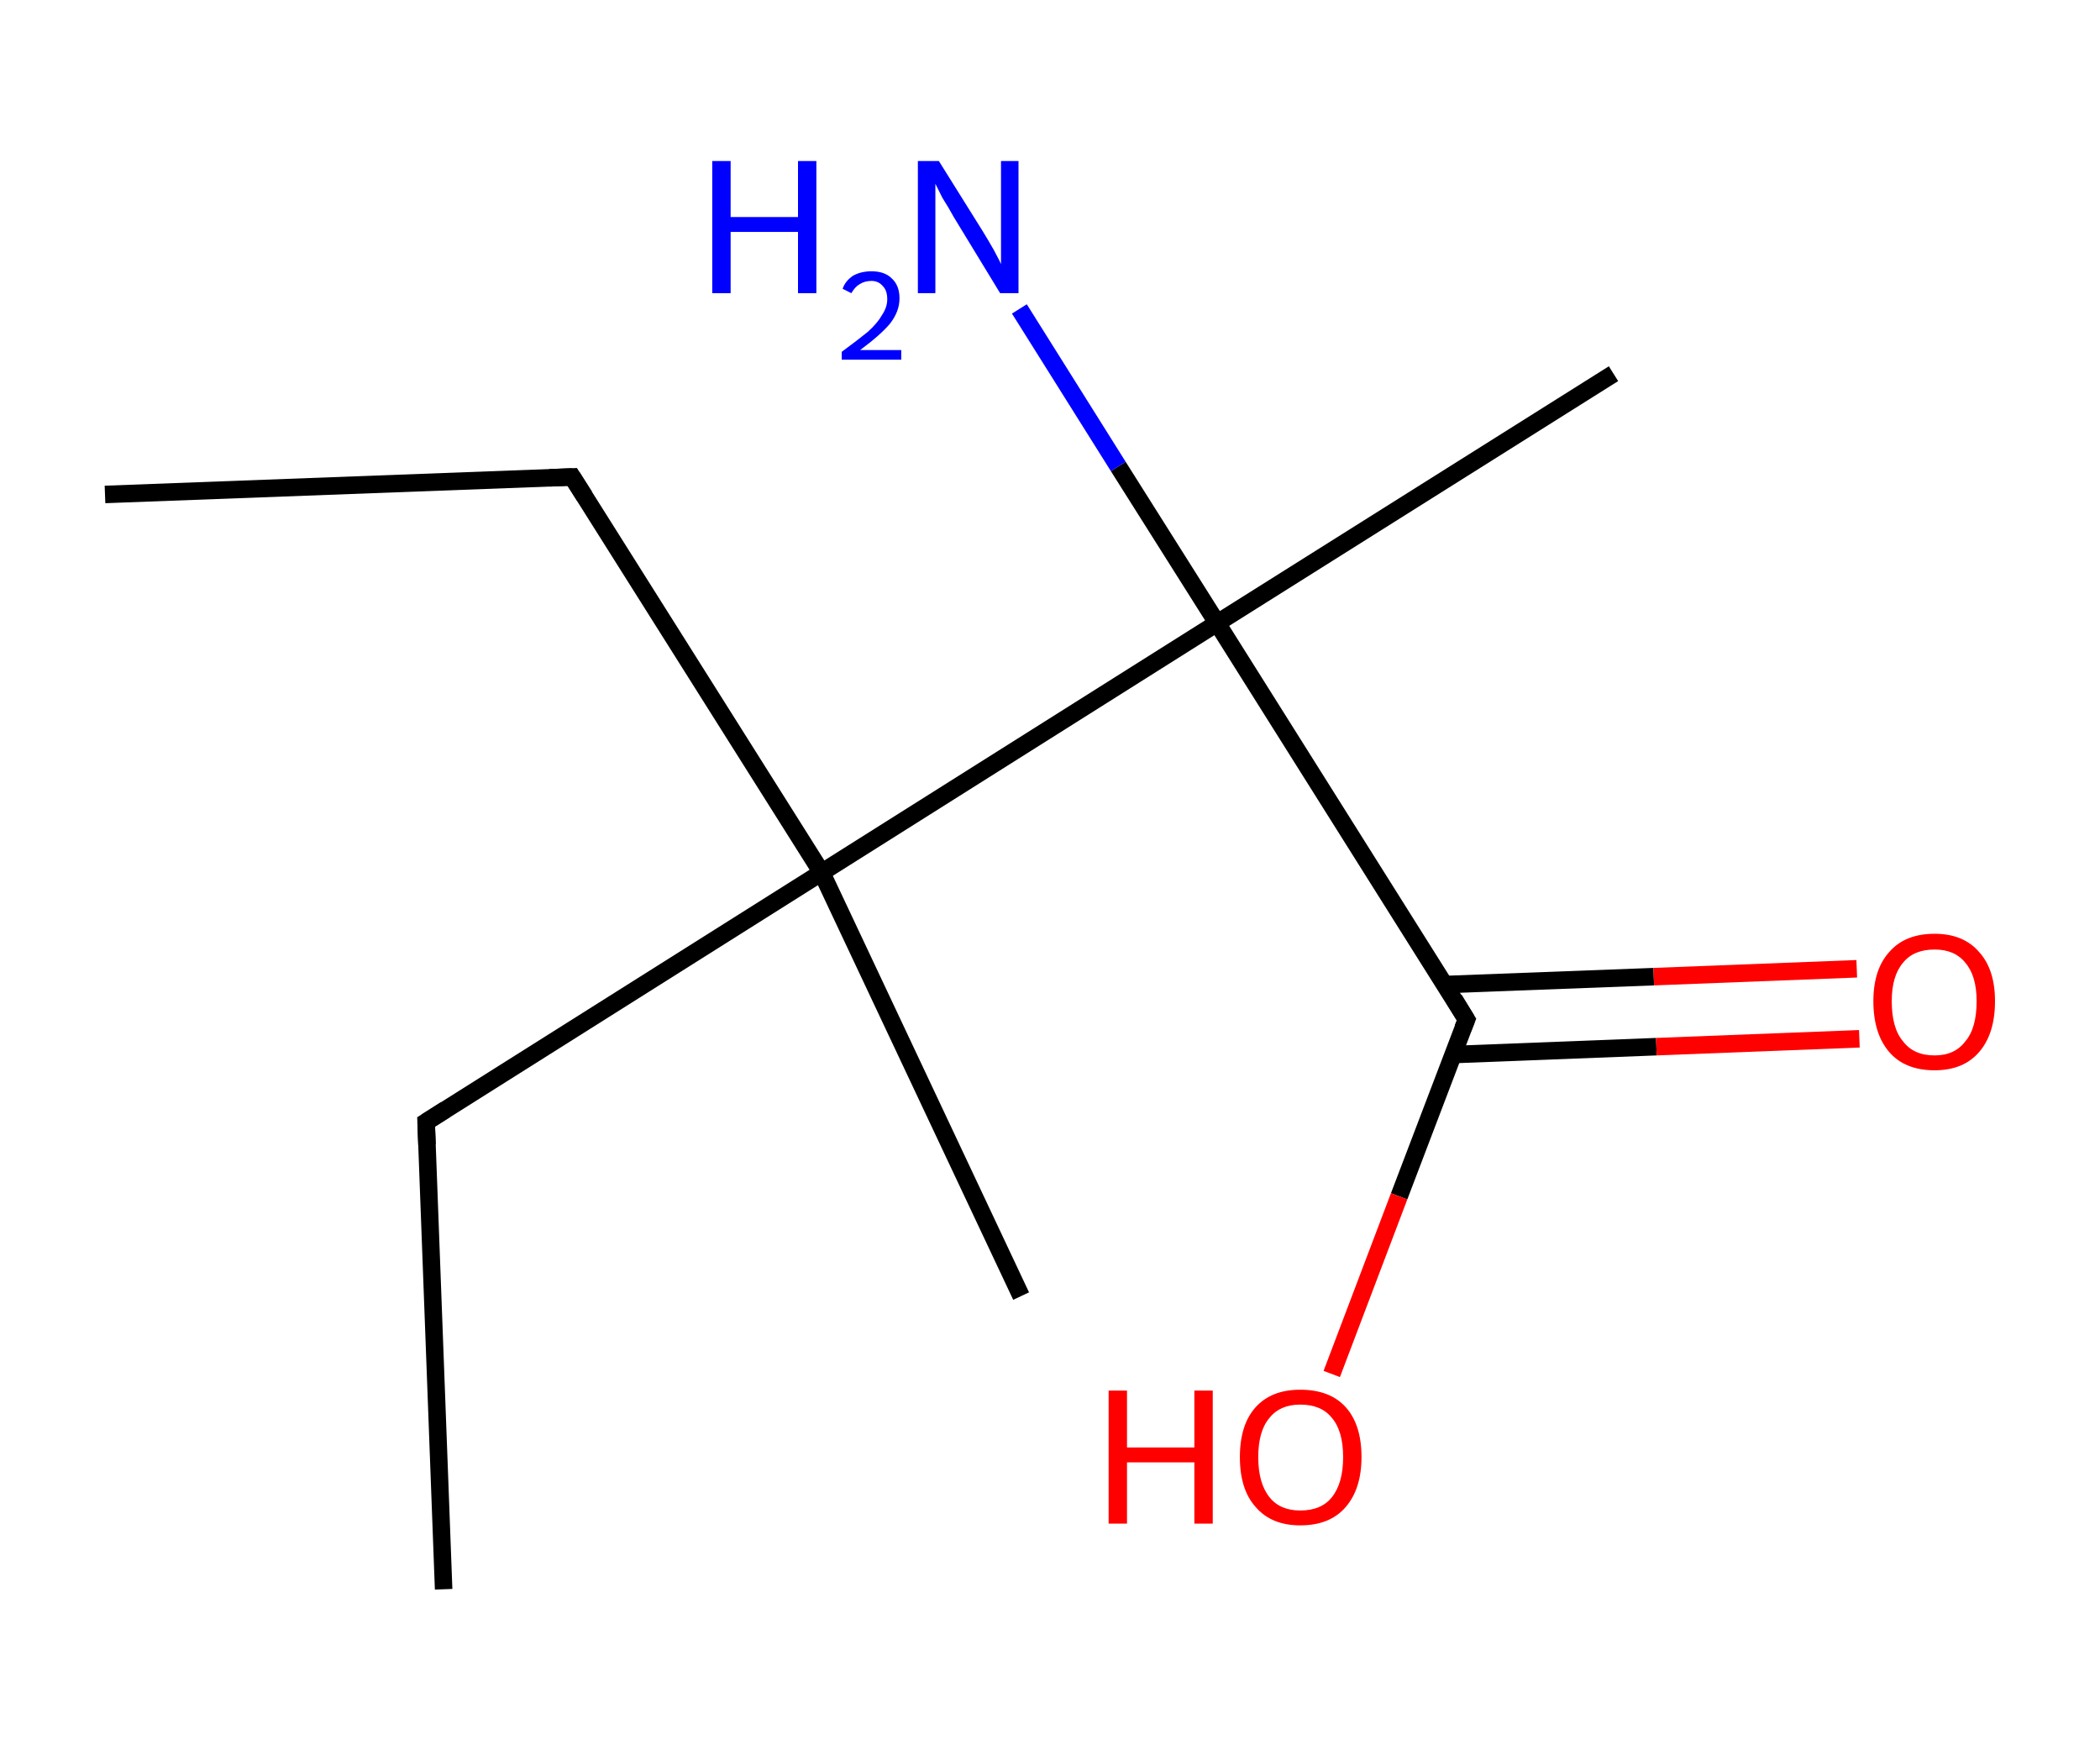 <?xml version='1.0' encoding='ASCII' standalone='yes'?>
<svg xmlns="http://www.w3.org/2000/svg" xmlns:rdkit="http://www.rdkit.org/xml" xmlns:xlink="http://www.w3.org/1999/xlink" version="1.1" baseProfile="full" xml:space="preserve" width="240px" height="200px" viewBox="0 0 240 200">
<!-- END OF HEADER -->
<rect style="opacity:1.0;fill:#FFFFFF;stroke:none" width="240.0" height="200.0" x="0.0" y="0.0"> </rect>
<path class="bond-0 atom-0 atom-1" d="M 12.0,56.5 L 65.4,54.5" style="fill:none;fill-rule:evenodd;stroke:#000000;stroke-width:2.0px;stroke-linecap:butt;stroke-linejoin:miter;stroke-opacity:1"/>
<path class="bond-1 atom-1 atom-2" d="M 65.4,54.5 L 93.9,99.7" style="fill:none;fill-rule:evenodd;stroke:#000000;stroke-width:2.0px;stroke-linecap:butt;stroke-linejoin:miter;stroke-opacity:1"/>
<path class="bond-2 atom-2 atom-3" d="M 93.9,99.7 L 116.7,148.1" style="fill:none;fill-rule:evenodd;stroke:#000000;stroke-width:2.0px;stroke-linecap:butt;stroke-linejoin:miter;stroke-opacity:1"/>
<path class="bond-3 atom-2 atom-4" d="M 93.9,99.7 L 48.7,128.2" style="fill:none;fill-rule:evenodd;stroke:#000000;stroke-width:2.0px;stroke-linecap:butt;stroke-linejoin:miter;stroke-opacity:1"/>
<path class="bond-4 atom-4 atom-5" d="M 48.7,128.2 L 50.7,181.6" style="fill:none;fill-rule:evenodd;stroke:#000000;stroke-width:2.0px;stroke-linecap:butt;stroke-linejoin:miter;stroke-opacity:1"/>
<path class="bond-5 atom-2 atom-6" d="M 93.9,99.7 L 139.1,71.2" style="fill:none;fill-rule:evenodd;stroke:#000000;stroke-width:2.0px;stroke-linecap:butt;stroke-linejoin:miter;stroke-opacity:1"/>
<path class="bond-6 atom-6 atom-7" d="M 139.1,71.2 L 184.4,42.7" style="fill:none;fill-rule:evenodd;stroke:#000000;stroke-width:2.0px;stroke-linecap:butt;stroke-linejoin:miter;stroke-opacity:1"/>
<path class="bond-7 atom-6 atom-8" d="M 139.1,71.2 L 127.8,53.3" style="fill:none;fill-rule:evenodd;stroke:#000000;stroke-width:2.0px;stroke-linecap:butt;stroke-linejoin:miter;stroke-opacity:1"/>
<path class="bond-7 atom-6 atom-8" d="M 127.8,53.3 L 116.5,35.3" style="fill:none;fill-rule:evenodd;stroke:#0000FF;stroke-width:2.0px;stroke-linecap:butt;stroke-linejoin:miter;stroke-opacity:1"/>
<path class="bond-8 atom-6 atom-9" d="M 139.1,71.2 L 167.6,116.5" style="fill:none;fill-rule:evenodd;stroke:#000000;stroke-width:2.0px;stroke-linecap:butt;stroke-linejoin:miter;stroke-opacity:1"/>
<path class="bond-9 atom-9 atom-10" d="M 166.1,120.5 L 189.3,119.6" style="fill:none;fill-rule:evenodd;stroke:#000000;stroke-width:2.0px;stroke-linecap:butt;stroke-linejoin:miter;stroke-opacity:1"/>
<path class="bond-9 atom-9 atom-10" d="M 189.3,119.6 L 212.5,118.7" style="fill:none;fill-rule:evenodd;stroke:#FF0000;stroke-width:2.0px;stroke-linecap:butt;stroke-linejoin:miter;stroke-opacity:1"/>
<path class="bond-9 atom-9 atom-10" d="M 165.2,112.5 L 189.0,111.6" style="fill:none;fill-rule:evenodd;stroke:#000000;stroke-width:2.0px;stroke-linecap:butt;stroke-linejoin:miter;stroke-opacity:1"/>
<path class="bond-9 atom-9 atom-10" d="M 189.0,111.6 L 212.2,110.7" style="fill:none;fill-rule:evenodd;stroke:#FF0000;stroke-width:2.0px;stroke-linecap:butt;stroke-linejoin:miter;stroke-opacity:1"/>
<path class="bond-10 atom-9 atom-11" d="M 167.6,116.5 L 159.9,136.7" style="fill:none;fill-rule:evenodd;stroke:#000000;stroke-width:2.0px;stroke-linecap:butt;stroke-linejoin:miter;stroke-opacity:1"/>
<path class="bond-10 atom-9 atom-11" d="M 159.9,136.7 L 152.2,157.0" style="fill:none;fill-rule:evenodd;stroke:#FF0000;stroke-width:2.0px;stroke-linecap:butt;stroke-linejoin:miter;stroke-opacity:1"/>
<path d="M 62.8,54.6 L 65.4,54.5 L 66.8,56.7" style="fill:none;stroke:#000000;stroke-width:2.0px;stroke-linecap:butt;stroke-linejoin:miter;stroke-opacity:1;"/>
<path d="M 50.9,126.8 L 48.7,128.2 L 48.8,130.8" style="fill:none;stroke:#000000;stroke-width:2.0px;stroke-linecap:butt;stroke-linejoin:miter;stroke-opacity:1;"/>
<path d="M 166.2,114.2 L 167.6,116.5 L 167.2,117.5" style="fill:none;stroke:#000000;stroke-width:2.0px;stroke-linecap:butt;stroke-linejoin:miter;stroke-opacity:1;"/>
<path class="atom-8" d="M 81.4 18.4 L 83.5 18.4 L 83.5 24.8 L 91.2 24.8 L 91.2 18.4 L 93.3 18.4 L 93.3 33.5 L 91.2 33.5 L 91.2 26.5 L 83.5 26.5 L 83.5 33.5 L 81.4 33.5 L 81.4 18.4 " fill="#0000FF"/>
<path class="atom-8" d="M 96.3 33.0 Q 96.6 32.1, 97.5 31.5 Q 98.4 31.0, 99.6 31.0 Q 101.1 31.0, 101.9 31.8 Q 102.8 32.6, 102.8 34.1 Q 102.8 35.6, 101.7 37.0 Q 100.6 38.3, 98.3 40.0 L 103.0 40.0 L 103.0 41.1 L 96.2 41.1 L 96.2 40.2 Q 98.1 38.8, 99.2 37.9 Q 100.3 36.9, 100.8 36.0 Q 101.4 35.1, 101.4 34.2 Q 101.4 33.2, 100.9 32.7 Q 100.4 32.1, 99.6 32.1 Q 98.8 32.1, 98.2 32.5 Q 97.7 32.8, 97.3 33.5 L 96.3 33.0 " fill="#0000FF"/>
<path class="atom-8" d="M 107.3 18.4 L 112.3 26.4 Q 112.8 27.2, 113.6 28.6 Q 114.4 30.1, 114.4 30.2 L 114.4 18.4 L 116.4 18.4 L 116.4 33.5 L 114.3 33.5 L 109.0 24.8 Q 108.4 23.7, 107.7 22.6 Q 107.1 21.4, 106.9 21.0 L 106.9 33.5 L 104.9 33.5 L 104.9 18.4 L 107.3 18.4 " fill="#0000FF"/>
<path class="atom-10" d="M 214.1 114.4 Q 214.1 110.8, 215.9 108.8 Q 217.7 106.7, 221.1 106.7 Q 224.4 106.7, 226.2 108.8 Q 228.0 110.8, 228.0 114.4 Q 228.0 118.1, 226.2 120.2 Q 224.4 122.3, 221.1 122.3 Q 217.7 122.3, 215.9 120.2 Q 214.1 118.1, 214.1 114.4 M 221.1 120.6 Q 223.4 120.6, 224.6 119.0 Q 225.9 117.5, 225.9 114.4 Q 225.9 111.5, 224.6 110.0 Q 223.4 108.5, 221.1 108.5 Q 218.7 108.5, 217.5 110.0 Q 216.2 111.5, 216.2 114.4 Q 216.2 117.5, 217.5 119.0 Q 218.7 120.6, 221.1 120.6 " fill="#FF0000"/>
<path class="atom-11" d="M 126.7 158.9 L 128.8 158.9 L 128.8 165.4 L 136.5 165.4 L 136.5 158.9 L 138.6 158.9 L 138.6 174.1 L 136.5 174.1 L 136.5 167.1 L 128.8 167.1 L 128.8 174.1 L 126.7 174.1 L 126.7 158.9 " fill="#FF0000"/>
<path class="atom-11" d="M 141.7 166.5 Q 141.7 162.8, 143.5 160.8 Q 145.3 158.8, 148.6 158.8 Q 152.0 158.8, 153.8 160.8 Q 155.6 162.8, 155.6 166.5 Q 155.6 170.1, 153.8 172.2 Q 152.0 174.3, 148.6 174.3 Q 145.3 174.3, 143.5 172.2 Q 141.7 170.2, 141.7 166.5 M 148.6 172.6 Q 151.0 172.6, 152.2 171.1 Q 153.5 169.5, 153.5 166.5 Q 153.5 163.5, 152.2 162.0 Q 151.0 160.5, 148.6 160.5 Q 146.3 160.5, 145.1 162.0 Q 143.8 163.5, 143.8 166.5 Q 143.8 169.5, 145.1 171.1 Q 146.3 172.6, 148.6 172.6 " fill="#FF0000"/>
</svg>
